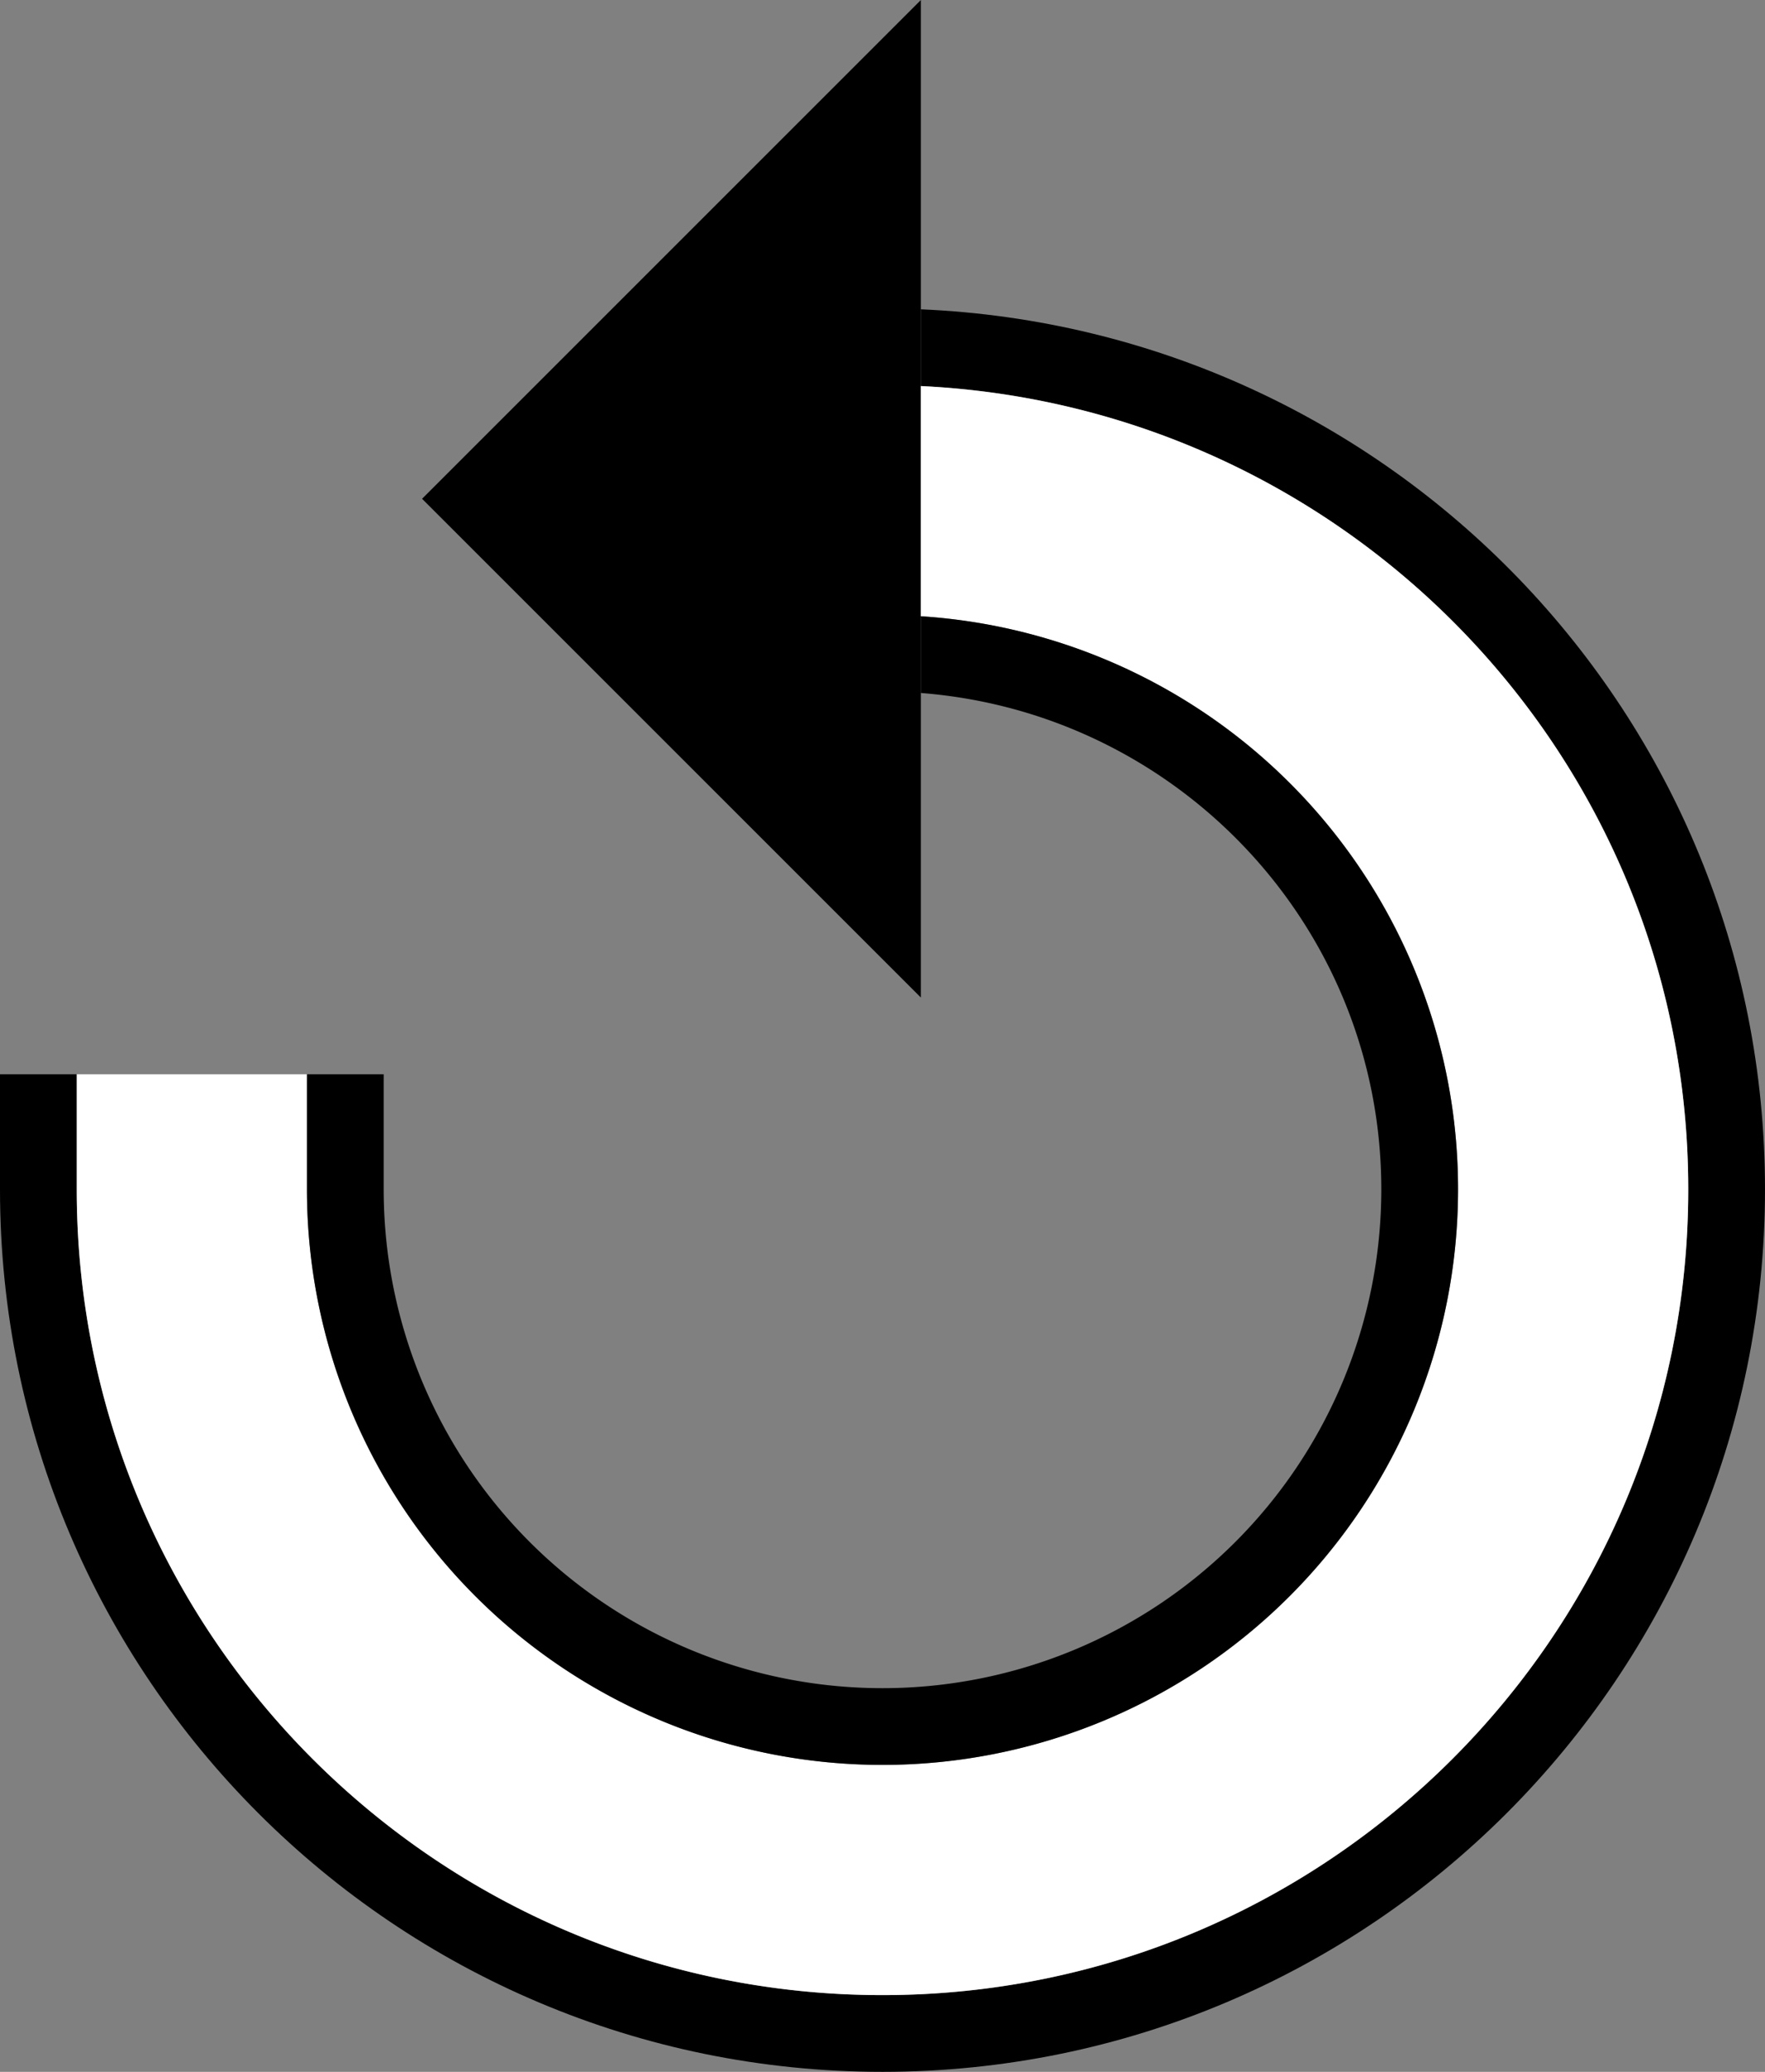 <svg xmlns="http://www.w3.org/2000/svg" version="1.0" width="23" height="27"><rect width="100%" height="100%" fill="#808080" stroke="none"/><path d="M12 0L5.5 6.5 12 13V0z"/><path d="M12 4.031v1c5.563.266 10 4.84 10 10.469C22 21.299 17.299 26 11.5 26S1 21.299 1 15.5V14H0v1.5C0 21.851 5.149 27 11.5 27S23 21.851 23 15.5c0-6.184-4.88-11.207-11-11.469z"/><path d="M12 5.031v3a7.48 7.48 0 0 1 7 7.469 7.5 7.5 0 1 1-15 0V14H1v1.5C1 21.299 5.701 26 11.5 26S22 21.299 22 15.5c0-5.628-4.437-10.203-10-10.469z" fill="#fff"/><path d="M12 8.031v1c3.352.26 6 3.05 6 6.469a6.5 6.5 0 1 1-13 0V14H4v1.5a7.5 7.5 0 1 0 15 0 7.48 7.48 0 0 0-7-7.469z"/></svg>